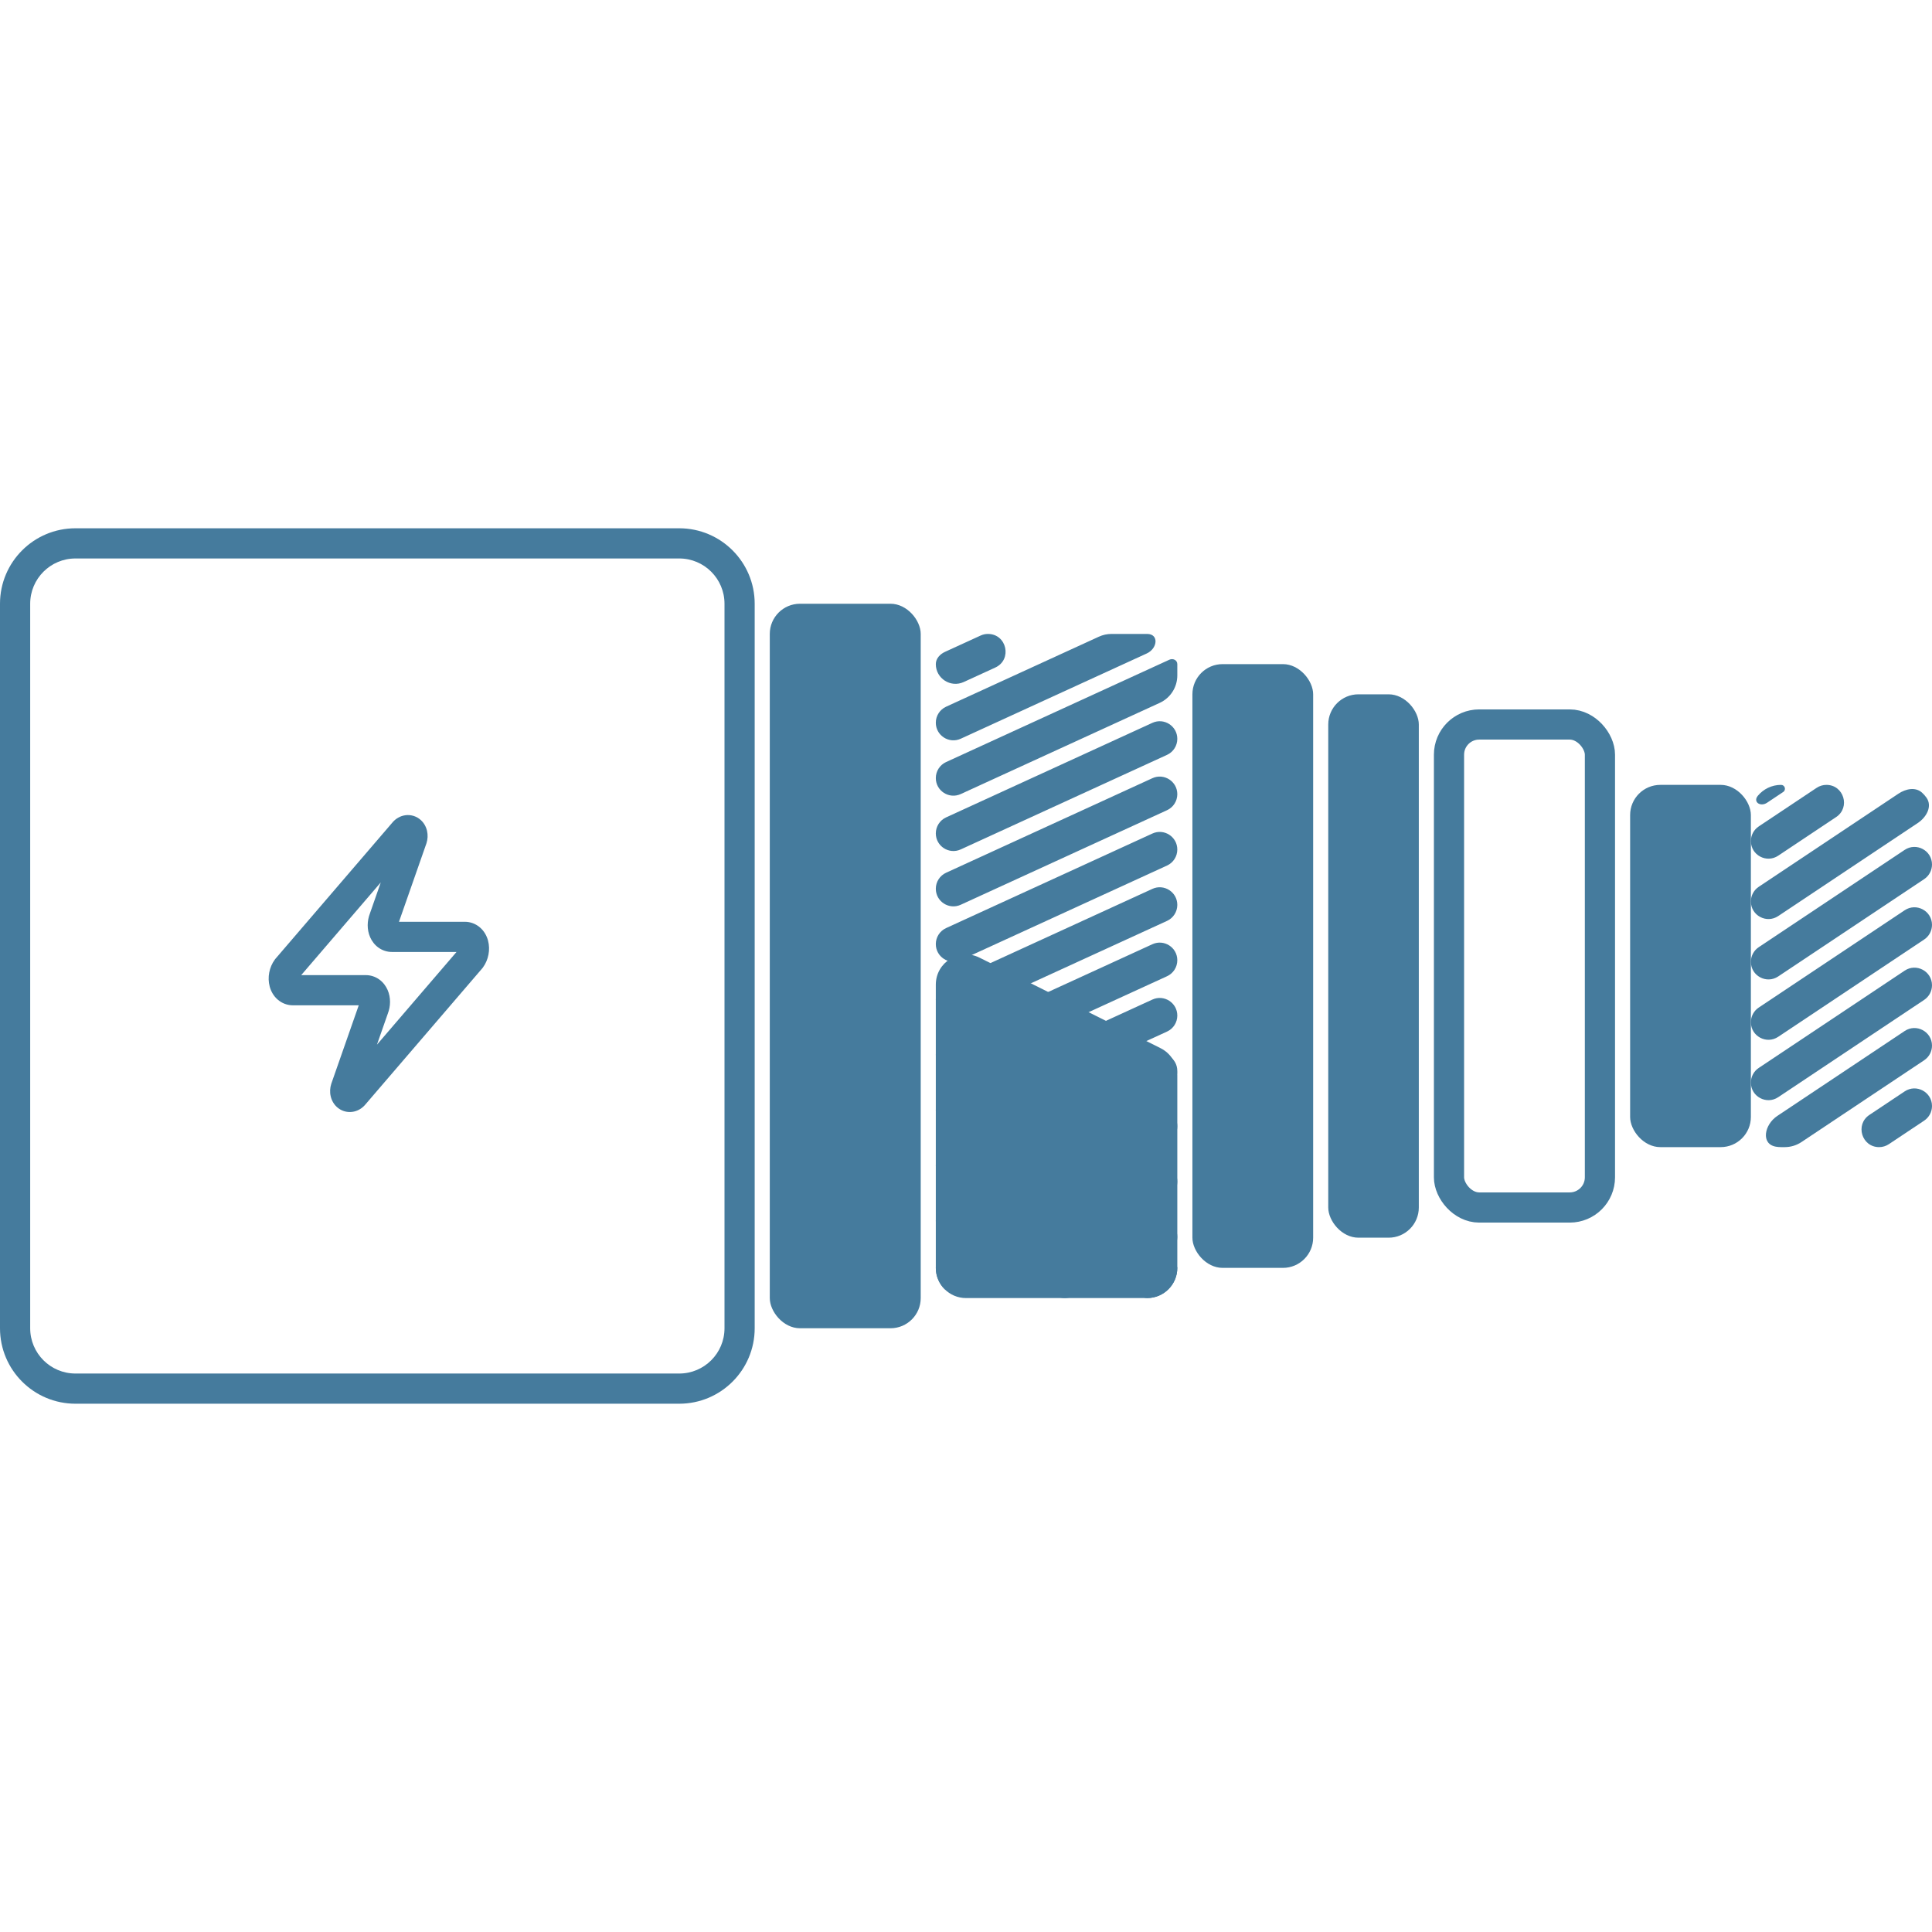 <svg width="256" height="256" viewBox="0 0 256 256" fill="none" xmlns="http://www.w3.org/2000/svg">
<g id="Frame 1">
<rect id="Rectangle 10" x="102" y="80" width="20" height="96" rx="4" fill="#457B9D"/>
<rect id="Rectangle 12" x="158" y="88" width="16" height="80" rx="4" fill="#457B9D"/>
<rect id="Rectangle 13" x="176" y="92" width="12" height="72" rx="4" fill="#457B9D"/>
<rect id="Rectangle 14" x="192" y="96" width="20" height="64" rx="4" stroke="#457B9D" stroke-width="4"/>
<rect id="Rectangle 16" x="216" y="104" width="16" height="48" rx="4" fill="#457B9D"/>
<path id="Subtract" d="M2 80L0 80V80H2ZM53.928 110.015L53.477 108.066L53.477 108.066L53.928 110.015ZM53.503 110.305L55.02 111.607L55.052 111.571L55.082 111.533L53.503 110.305ZM38.03 128.329L36.513 127.026L36.463 127.084L36.418 127.146L38.03 128.329ZM37.641 129.234L35.677 128.854L35.677 128.855L37.641 129.234ZM37.668 130.205L35.738 130.73L35.738 130.731L37.668 130.205ZM38.105 130.938L36.787 132.443L36.787 132.443L38.105 130.938ZM38.815 131.209L38.815 129.209L38.806 129.209L38.815 131.209ZM48.465 131.209L48.465 133.209L48.473 133.209L48.465 131.209ZM49.085 131.408L50.248 129.781L50.248 129.781L49.085 131.408ZM49.523 131.967L51.353 131.158L51.353 131.158L49.523 131.967ZM49.681 132.755L51.681 132.761L51.681 132.76L49.681 132.755ZM49.519 133.595L47.657 132.864L47.643 132.899L47.631 132.934L49.519 133.595ZM45.796 144.232L43.908 143.572L43.898 143.601L43.889 143.63L45.796 144.232ZM45.768 144.815L43.82 145.271L43.82 145.271L45.768 144.815ZM46.032 145.246L44.846 146.856L44.846 146.856L46.032 145.246ZM46.474 145.335L46.924 147.284L46.925 147.283L46.474 145.335ZM46.899 145.045L45.382 143.742L45.35 143.779L45.32 143.818L46.899 145.045ZM62.371 127.021L63.889 128.324L63.938 128.266L63.983 128.205L62.371 127.021ZM62.761 126.115L64.724 126.495L64.724 126.495L62.761 126.115ZM62.733 125.146L64.663 124.62L64.663 124.62L62.733 125.146ZM62.298 124.411L63.616 122.907L63.616 122.907L62.298 124.411ZM61.587 124.141L61.587 126.141L61.596 126.141L61.587 124.141ZM51.938 124.141V122.141L51.929 122.141L51.938 124.141ZM51.316 123.941L50.153 125.568L50.153 125.568L51.316 123.941ZM50.878 123.384L49.049 124.192L49.049 124.193L50.878 123.384ZM50.722 122.595L48.722 122.589L48.722 122.589L50.722 122.595ZM50.883 121.756L52.745 122.487L52.758 122.452L52.77 122.417L50.883 121.756ZM54.606 111.118L56.494 111.779L56.504 111.75L56.514 111.72L54.606 111.118ZM54.634 110.535L56.581 110.08L56.581 110.08L54.634 110.535ZM54.369 110.104L55.556 108.495L55.555 108.494L54.369 110.104ZM90 72V74C93.314 74 96 76.686 96 80H98H100C100 74.477 95.523 70 90 70V72ZM98 80H96V176H98H100V80H98ZM98 176H96C96 179.314 93.314 182 90 182V184V186C95.523 186 100 181.523 100 176H98ZM90 184V182H10V184V186H90V184ZM10 184V182C6.686 182 4 179.314 4 176H2H0C0 181.523 4.477 186 10 186V184ZM2 176H4V80H2H0V176H2ZM2 80L4 80C4 76.686 6.686 74 10 74V72V70C4.477 70 1.93277e-06 74.477 0 80L2 80ZM10 72V74H90V72V70H10V72ZM53.928 110.015L53.477 108.066C52.791 108.225 52.269 108.634 51.924 109.077L53.503 110.305L55.082 111.533C54.973 111.673 54.749 111.877 54.379 111.963L53.928 110.015ZM53.503 110.305L51.985 109.002L36.513 127.026L38.03 128.329L39.548 129.632L55.02 111.607L53.503 110.305ZM38.03 128.329L36.418 127.146C36.043 127.656 35.794 128.248 35.677 128.854L37.641 129.234L39.604 129.614C39.615 129.557 39.636 129.521 39.643 129.512L38.03 128.329ZM37.641 129.234L35.677 128.855C35.56 129.462 35.569 130.11 35.738 130.73L37.668 130.205L39.598 129.68C39.601 129.691 39.599 129.69 39.599 129.675C39.598 129.66 39.599 129.639 39.604 129.614L37.641 129.234ZM37.668 130.205L35.738 130.731C35.907 131.351 36.244 131.968 36.787 132.443L38.105 130.938L39.422 129.434C39.559 129.554 39.593 129.662 39.598 129.68L37.668 130.205ZM38.105 130.938L36.787 132.443C37.342 132.929 38.055 133.212 38.823 133.209L38.815 131.209L38.806 129.209C39.052 129.208 39.273 129.303 39.422 129.434L38.105 130.938ZM38.815 131.209V133.209H48.465V131.209V129.209H38.815V131.209ZM48.465 131.209L48.473 133.209C48.269 133.21 48.074 133.144 47.922 133.035L49.085 131.408L50.248 129.781C49.728 129.409 49.107 129.206 48.457 129.209L48.465 131.209ZM49.085 131.408L47.922 133.035C47.776 132.931 47.714 132.821 47.694 132.775L49.523 131.967L51.353 131.158C51.125 130.643 50.763 130.149 50.248 129.781L49.085 131.408ZM49.523 131.967L47.694 132.775C47.684 132.751 47.681 132.737 47.68 132.735C47.679 132.732 47.681 132.737 47.681 132.749L49.681 132.755L51.681 132.76C51.682 132.223 51.58 131.672 51.353 131.158L49.523 131.967ZM49.681 132.755L47.681 132.749C47.681 132.778 47.674 132.821 47.657 132.864L49.519 133.595L51.38 134.326C51.574 133.833 51.679 133.299 51.681 132.761L49.681 132.755ZM49.519 133.595L47.631 132.934L43.908 143.572L45.796 144.232L47.684 144.893L51.406 134.255L49.519 133.595ZM45.796 144.232L43.889 143.63C43.729 144.137 43.688 144.708 43.82 145.271L45.768 144.815L47.715 144.36C47.761 144.554 47.741 144.715 47.703 144.835L45.796 144.232ZM45.768 144.815L43.82 145.271C43.95 145.826 44.265 146.428 44.846 146.856L46.032 145.246L47.219 143.636C47.543 143.875 47.671 144.173 47.715 144.36L45.768 144.815ZM46.032 145.246L44.846 146.856C45.459 147.308 46.216 147.447 46.924 147.284L46.474 145.335L46.023 143.386C46.417 143.295 46.862 143.373 47.218 143.636L46.032 145.246ZM46.474 145.335L46.925 147.283C47.605 147.126 48.13 146.72 48.479 146.272L46.899 145.045L45.32 143.818C45.433 143.673 45.657 143.471 46.023 143.386L46.474 145.335ZM46.899 145.045L48.417 146.348L63.889 128.324L62.371 127.021L60.853 125.719L45.382 143.742L46.899 145.045ZM62.371 127.021L63.983 128.205C64.359 127.693 64.607 127.1 64.724 126.495L62.761 126.115L60.797 125.735C60.786 125.794 60.764 125.831 60.759 125.838L62.371 127.021ZM62.761 126.115L64.724 126.495C64.842 125.888 64.832 125.241 64.663 124.62L62.733 125.146L60.804 125.671C60.801 125.66 60.802 125.661 60.803 125.675C60.803 125.689 60.802 125.71 60.797 125.736L62.761 126.115ZM62.733 125.146L64.663 124.62C64.496 124.006 64.162 123.386 63.616 122.907L62.298 124.411L60.98 125.916C60.839 125.792 60.807 125.682 60.804 125.671L62.733 125.146ZM62.298 124.411L63.616 122.907C63.059 122.419 62.344 122.137 61.578 122.141L61.587 124.141L61.596 126.141C61.352 126.142 61.131 126.048 60.98 125.916L62.298 124.411ZM61.587 124.141V122.141H51.938V124.141V126.141H61.587V124.141ZM51.938 124.141L51.929 122.141C52.131 122.14 52.327 122.205 52.48 122.314L51.316 123.941L50.153 125.568C50.675 125.941 51.298 126.143 51.946 126.141L51.938 124.141ZM51.316 123.941L52.48 122.315C52.623 122.417 52.685 122.526 52.707 122.575L50.878 123.384L49.049 124.193C49.278 124.711 49.641 125.202 50.153 125.568L51.316 123.941ZM50.878 123.384L52.707 122.575C52.719 122.602 52.722 122.617 52.723 122.62C52.723 122.622 52.722 122.616 52.722 122.601L50.722 122.595L48.722 122.589C48.72 123.121 48.819 123.674 49.049 124.192L50.878 123.384ZM50.722 122.595L52.722 122.601C52.722 122.569 52.729 122.526 52.745 122.487L50.883 121.756L49.021 121.025C48.827 121.521 48.723 122.054 48.722 122.589L50.722 122.595ZM50.883 121.756L52.77 122.417L56.494 111.779L54.606 111.118L52.719 110.457L48.995 121.095L50.883 121.756ZM54.606 111.118L56.514 111.72C56.676 111.207 56.711 110.636 56.581 110.08L54.634 110.535L52.686 110.99C52.642 110.803 52.659 110.643 52.699 110.516L54.606 111.118ZM54.634 110.535L56.581 110.08C56.451 109.524 56.136 108.922 55.556 108.495L54.369 110.104L53.182 111.714C52.858 111.476 52.73 111.178 52.686 110.991L54.634 110.535ZM54.369 110.104L55.555 108.494C54.95 108.048 54.195 107.9 53.477 108.066L53.928 110.015L54.378 111.963C53.975 112.056 53.532 111.972 53.183 111.715L54.369 110.104Z" fill="#457B9D"/>
<path id="Subtract_2" d="M156 163.902C156 164.815 155.468 165.643 154.639 166.023L142.063 171.788C141.758 171.928 141.426 172 141.09 172C138.585 172 137.841 168.589 140.118 167.546L152.695 161.781C154.24 161.073 156 162.202 156 163.902ZM156 168C156 170.209 154.209 172 152 172C150.688 172 150.298 170.214 151.491 169.667L155.637 167.767C155.807 167.689 156 167.813 156 168ZM156 156.569C156 157.481 155.468 158.309 154.639 158.689L128.013 170.892C126.964 171.373 125.668 171.446 124.928 170.56C124.349 169.867 124 168.974 124 168C124 167.756 124.142 167.534 124.364 167.433L152.696 154.448C154.241 153.74 156 154.869 156 156.569ZM156 149.236C156 150.148 155.468 150.976 154.639 151.356L127.304 163.884C125.759 164.592 124 163.463 124 161.763C124 160.851 124.532 160.023 125.361 159.643L152.696 147.115C154.241 146.407 156 147.536 156 149.236ZM156 141.902C156 142.815 155.468 143.643 154.639 144.023L127.305 156.551C125.76 157.259 124 156.13 124 154.43C124 153.518 124.532 152.689 125.361 152.309L152.695 139.781C154.24 139.073 156 140.202 156 141.902ZM156 134.569C156 135.481 155.468 136.309 154.639 136.689L127.304 149.217C125.759 149.925 124 148.796 124 147.096C124 146.184 124.532 145.356 125.361 144.976L152.696 132.448C154.241 131.74 156 132.869 156 134.569ZM156 127.236C156 128.148 155.468 128.976 154.639 129.356L127.304 141.884C125.759 142.592 124 141.463 124 139.763C124 138.851 124.532 138.023 125.361 137.643L152.696 125.115C154.241 124.407 156 125.536 156 127.236ZM156 119.902C156 120.815 155.468 121.643 154.639 122.023L127.305 134.551C125.76 135.259 124 134.13 124 132.43C124 131.518 124.532 130.689 125.361 130.309L152.695 117.781C154.24 117.073 156 118.202 156 119.902ZM156 112.569C156 113.481 155.468 114.309 154.639 114.689L127.304 127.217C125.759 127.925 124 126.796 124 125.096C124 124.184 124.532 123.356 125.361 122.976L152.696 110.448C154.241 109.74 156 110.869 156 112.569ZM156 105.236C156 106.148 155.468 106.976 154.639 107.356L127.304 119.884C125.759 120.592 124 119.463 124 117.763C124 116.851 124.532 116.023 125.361 115.643L152.696 103.115C154.241 102.407 156 103.536 156 105.236ZM156 97.902C156 98.814 155.468 99.643 154.639 100.023L127.305 112.551C125.76 113.259 124 112.13 124 110.43C124 109.518 124.532 108.689 125.361 108.309L152.695 95.781C154.24 95.073 156 96.202 156 97.902ZM154.945 87.417C155.428 87.195 156 87.469 156 88V89.499C156 91.063 155.088 92.483 153.667 93.135L127.304 105.217C125.759 105.925 124 104.796 124 103.096C124 102.184 124.532 101.356 125.361 100.976L154.945 87.417ZM152 84C153.584 84 153.392 85.927 151.952 86.587L127.304 97.884C125.759 98.592 124 97.463 124 95.763C124 94.851 124.532 94.023 125.361 93.643L145.608 84.364C146.131 84.124 146.699 84 147.274 84H152ZM127.696 90.372C125.968 91.164 124 89.901 124 88C124 87.263 124.55 86.68 125.22 86.373L129.937 84.212C130.242 84.072 130.573 84 130.909 84C133.414 84 134.158 87.41 131.88 88.454L127.696 90.372Z" fill="#457B9D"/>
<path id="Rectangle 25" d="M124 130.472C124 127.499 127.129 125.565 129.789 126.894L153.789 138.894C155.144 139.572 156 140.957 156 142.472V168C156 170.209 154.209 172 152 172H128C125.791 172 124 170.209 124 168V130.472Z" fill="#457B9D"/>
<path id="Subtract_3" d="M256 138.552C256 139.33 255.611 140.057 254.963 140.489L238.705 151.328C238.048 151.766 237.276 152 236.486 152H236C235.767 152 235.539 151.98 235.317 151.942C233.286 151.592 233.78 149.014 235.495 147.871L252.38 136.614C253.927 135.583 256 136.692 256 138.552ZM256 146.552C256 147.33 255.611 148.057 254.963 148.489L250.284 151.609C249.901 151.864 249.452 152 248.992 152C246.689 152 245.784 149.012 247.701 147.734L252.38 144.615C253.927 143.583 256 144.692 256 146.552ZM256 130.552C256 131.33 255.611 132.057 254.963 132.489L235.62 145.385C234.073 146.416 232 145.307 232 143.447C232 142.669 232.389 141.942 233.037 141.51L252.38 128.614C253.927 127.583 256 128.692 256 130.552ZM256 122.552C256 123.33 255.611 124.057 254.963 124.489L235.62 137.385C234.073 138.416 232 137.307 232 135.447C232 134.669 232.389 133.942 233.037 133.51L252.38 120.614C253.927 119.583 256 120.692 256 122.552ZM256 114.552C256 115.33 255.611 116.057 254.963 116.489L235.62 129.385C234.073 130.416 232 129.307 232 127.447C232 126.669 232.389 125.942 233.037 125.51L252.38 112.614C253.927 111.583 256 112.692 256 114.552ZM251.551 105.167C252.521 104.52 253.807 104.247 254.674 105.026C254.893 105.223 255.091 105.445 255.263 105.686C256.078 106.833 255.278 108.279 254.108 109.059L235.62 121.385C234.073 122.416 232 121.307 232 119.447C232 118.669 232.389 117.942 233.037 117.51L251.551 105.167ZM235.62 113.385C234.073 114.416 232 113.307 232 111.447C232 110.669 232.389 109.942 233.037 109.51L240.716 104.391C241.099 104.136 241.548 104 242.008 104C244.311 104 245.216 106.988 243.299 108.265L235.62 113.385ZM234.142 106.369C233.258 106.959 232.244 106.259 232.924 105.442C233.658 104.561 234.764 104 236 104C236.508 104 236.708 104.659 236.285 104.941L234.142 106.369Z" fill="#457B9D"/>
</g>
</svg>
